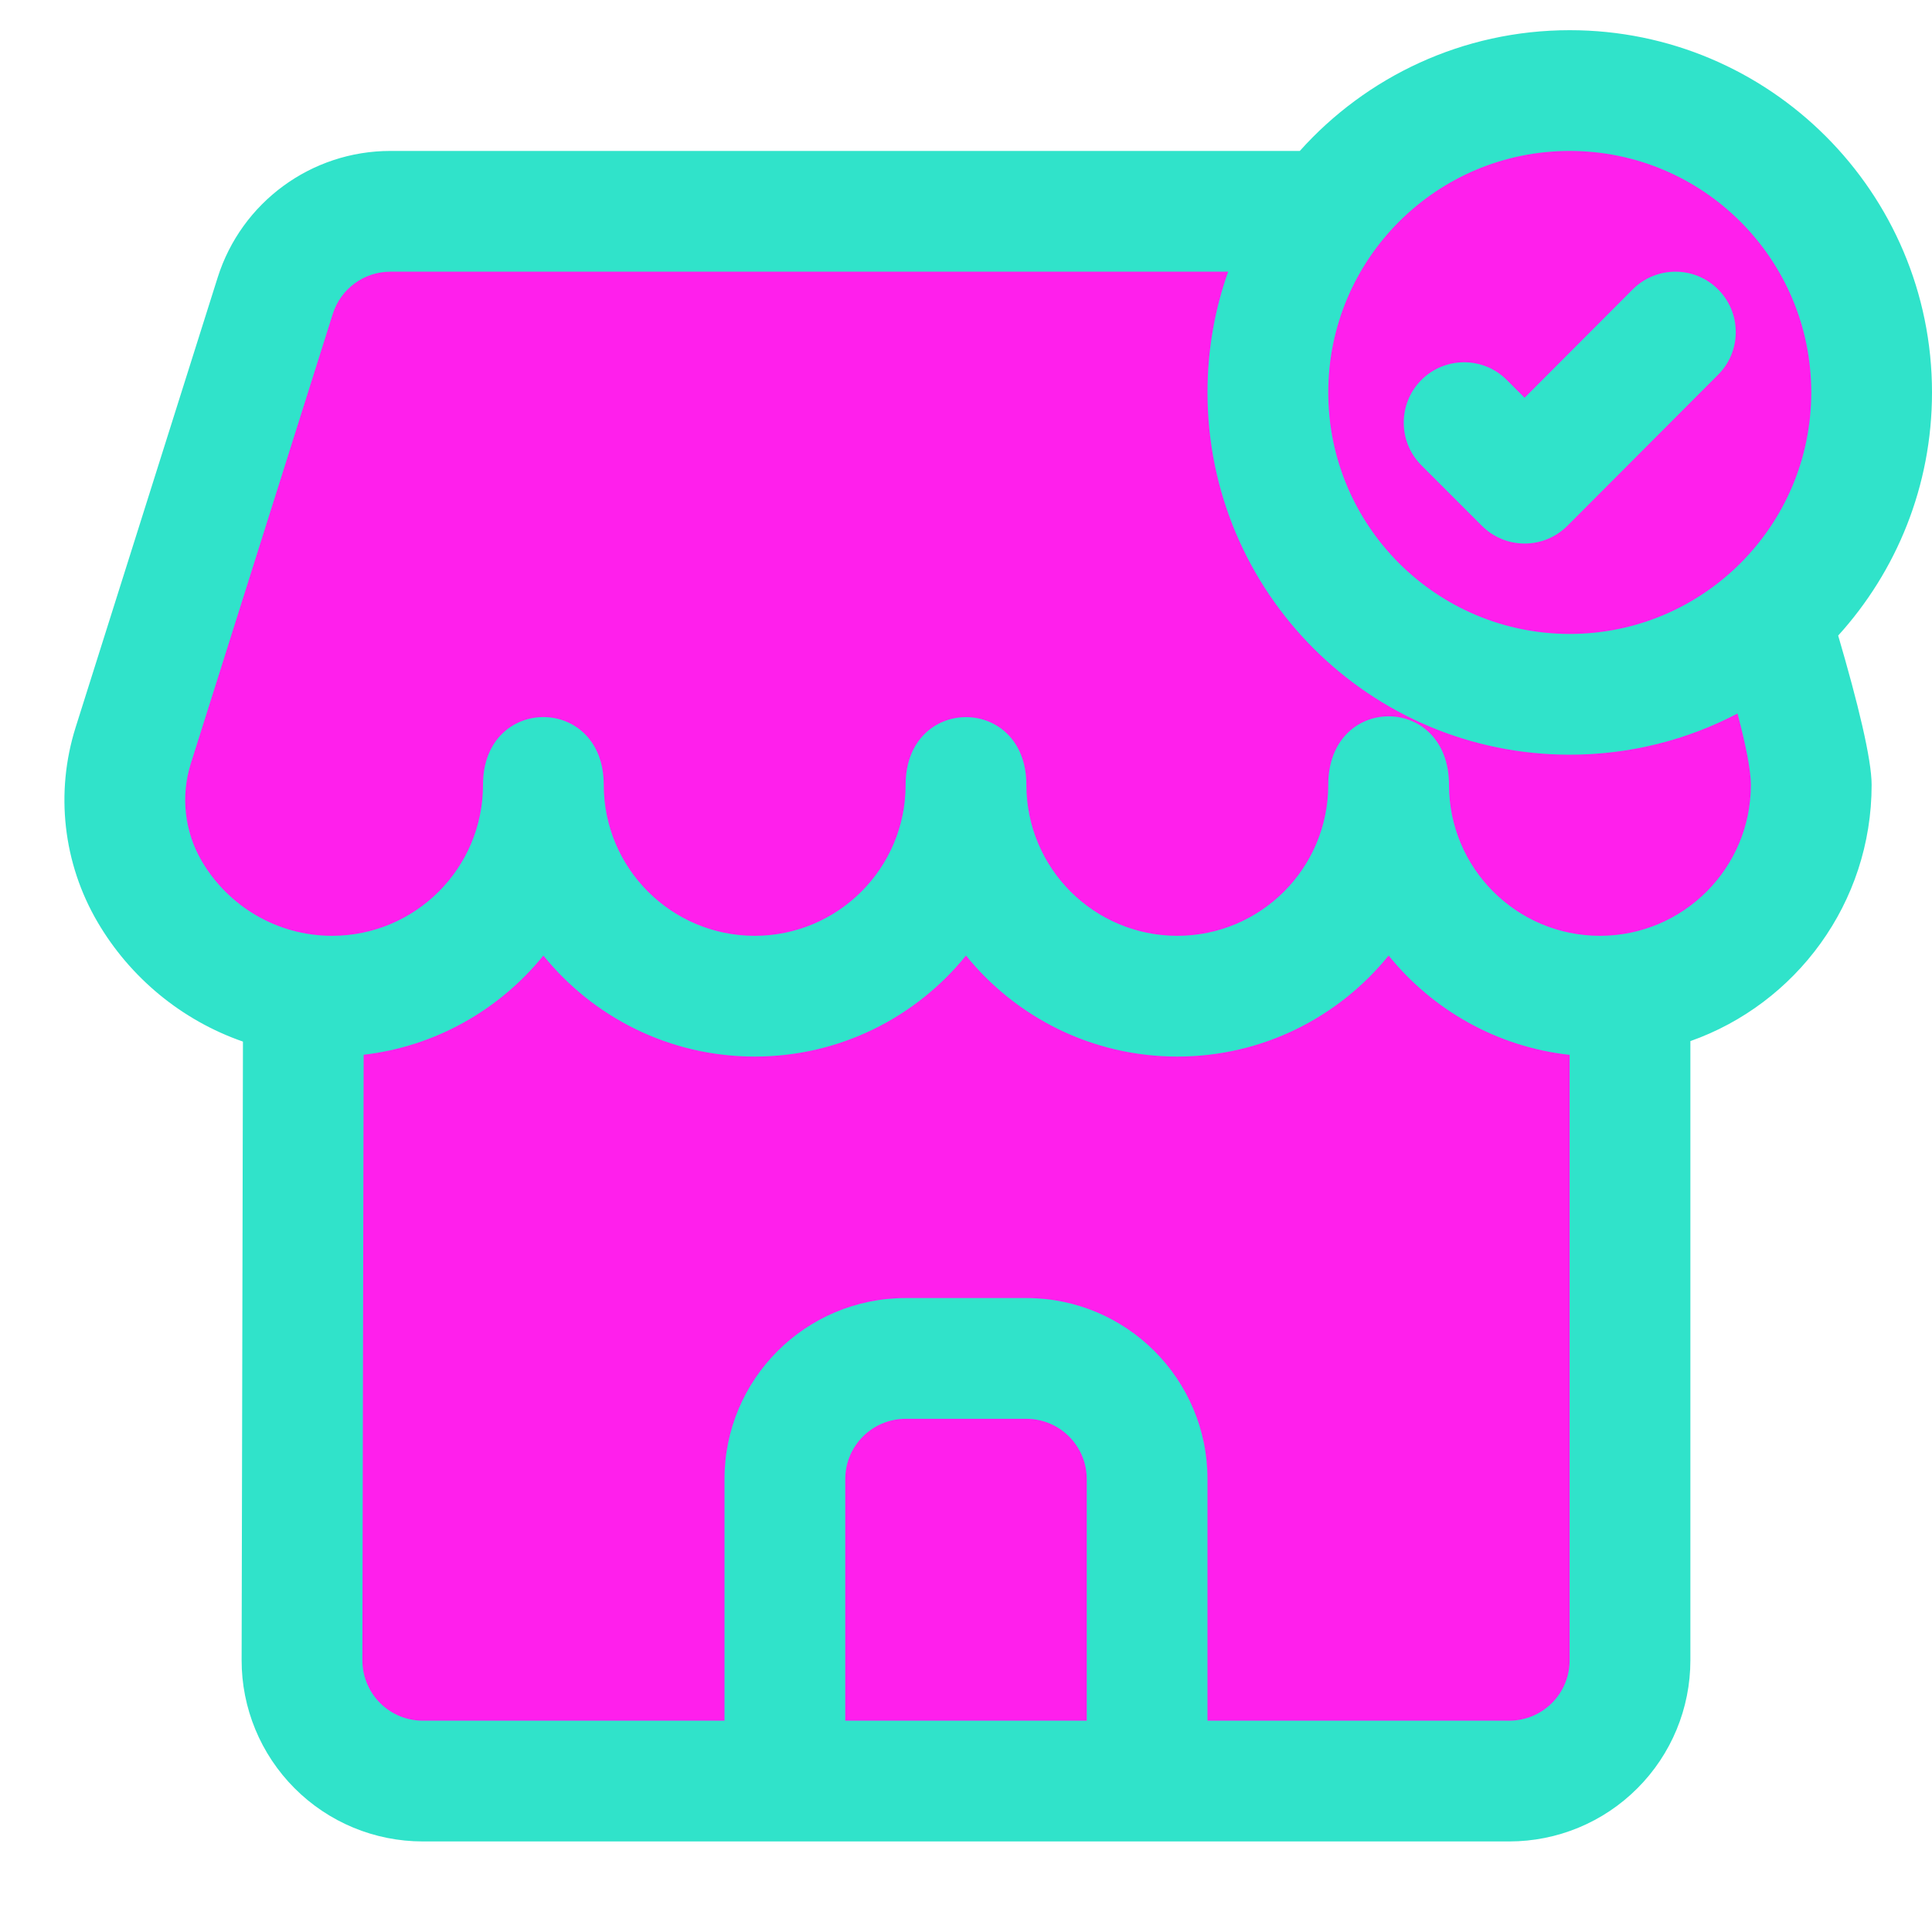 <!DOCTYPE svg PUBLIC "-//W3C//DTD SVG 1.1//EN" "http://www.w3.org/Graphics/SVG/1.1/DTD/svg11.dtd">
<!-- Uploaded to: SVG Repo, www.svgrepo.com, Transformed by: SVG Repo Mixer Tools -->
<svg fill="#000000" width="800px" height="800px" viewBox="0 -0.5 32 32" style="fill-rule:evenodd;clip-rule:evenodd;stroke-linejoin:round;stroke-miterlimit:2;" version="1.1" xml:space="preserve" xmlns="http://www.w3.org/2000/svg" xmlns:serif="http://www.serif.com/" xmlns:xlink="http://www.w3.org/1999/xlink">
<g id="SVGRepo_bgCarrier" stroke-width="0"/>
<g id="SVGRepo_tracerCarrier" stroke-linecap="round" stroke-linejoin="round"/>
<g id="SVGRepo_iconCarrier"> <g transform="matrix(1,0,0,1,-384,-144)"> <g transform="matrix(0.875,0,0,0.875,90.25,19.125)"> <path d="M340.924,147.74C341.224,146.789 342.107,146.143 343.104,146.143C347.705,146.143 360.491,146.143 364.985,146.143C365.965,146.143 366.836,146.768 367.15,147.697C368.119,150.386 370,155.73 370,157C370,159.208 368.208,161 366,161C363.792,161 362,159.208 362,157C362,159.208 360.208,161 358,161C355.792,161 354,159.208 354,157C354,159.208 352.208,161 350,161C347.792,161 346,159.208 346,157C346,159.208 344.208,161 342,161C340.53,161 339.244,160.205 338.549,159.022C338.057,158.185 337.944,157.179 338.236,156.254C338.787,154.507 340.172,150.121 340.924,147.74Z" style="fill:#ff1fec;"/> </g> <g transform="matrix(1,0,0,1.325,48,-56.146)"> <path d="M341.026,160.675C341.026,160.675 341.01,168.196 341.003,171.488C341.002,171.889 341.213,172.273 341.588,172.557C341.963,172.841 342.472,173 343.003,173C347.188,173 356.817,173 361,173C361.53,173 362.039,172.841 362.414,172.558C362.789,172.275 363,171.891 363,171.49C363,168.2 363,160.675 363,160.675" style="fill:#ff1fec;"/> </g> <g transform="matrix(1,0,0,1,48,0)"> <path d="M355,168C355,166.895 354.105,166 353,166C352.356,166 351.644,166 351,166C349.895,166 349,166.895 349,168C349,170.069 349,173 349,173L355,173L355,168Z" style="fill:#ff1fec;"/> </g> <g transform="matrix(1.111,0,0,1.111,-47.268,-87.536)"> <circle cx="411.5" cy="213.5" r="4.5" style="fill:#ff1fec;"/> </g> <path d="M405.529,146C406.628,144.773 408.225,144 410,144C413.311,144 416,146.689 416,150C416,151.549 415.412,152.962 414.446,154.027C414.775,155.15 415,156.076 415,156.5C415,158.459 413.746,160.127 411.998,160.744L411.998,171C411.998,171.796 411.682,172.559 411.119,173.121C410.557,173.684 409.794,174 408.998,174L391.002,174C390.205,174 389.441,173.683 388.879,173.119C388.316,172.555 388,171.79 388.002,170.994L388.024,160.752C387.007,160.399 386.155,159.691 385.618,158.776L385.618,158.776C385.044,157.799 384.912,156.626 385.253,155.546L387.605,148.097C387.999,146.849 389.157,146 390.466,146L405.529,146ZM409.998,160.972C408.79,160.838 407.726,160.225 407,159.327C406.175,160.347 404.913,161 403.5,161C402.087,161 400.825,160.347 400,159.327C399.175,160.347 397.913,161 396.5,161C395.087,161 393.825,160.347 393,159.327C392.278,160.219 391.222,160.831 390.023,160.97L390.002,170.998C390.002,171.263 390.107,171.518 390.294,171.706C390.482,171.894 390.736,172 391.002,172L396,172L396,168C396,166.343 397.343,165 399,165L401,165C402.657,165 404,166.343 404,168L404,172L408.998,172C409.263,172 409.517,171.895 409.705,171.707C409.893,171.52 409.998,171.265 409.998,171L409.998,160.972ZM402,172L398,172L398,168C398,167.448 398.448,167 399,167C399,167 401,167 401,167C401.552,167 402,167.448 402,168L402,172ZM404.342,148L390.466,148C390.03,148 389.644,148.283 389.512,148.699L387.16,156.148C386.99,156.688 387.056,157.275 387.342,157.763C387.777,158.503 388.581,159 389.5,159C390.88,159 392,157.88 392,156.5C392,155.003 394,155.003 394,156.5C394,157.88 395.12,159 396.5,159C397.88,159 399,157.88 399,156.5C399,155.004 401,155.004 401,156.5C401,157.88 402.12,159 403.5,159C404.88,159 406,157.88 406,156.5C406,154.986 408,154.986 408,156.5C408,157.88 409.12,159 410.5,159C411.88,159 413,157.88 413,156.5C413,156.259 412.917,155.843 412.779,155.318C411.948,155.753 411.003,156 410,156C406.689,156 404,153.311 404,150C404,149.299 404.12,148.626 404.342,148ZM410,146C412.208,146 414,147.792 414,150C414,152.208 412.208,154 410,154C407.792,154 406,152.208 406,150C406,147.792 407.792,146 410,146ZM407.543,151.207L408.546,152.21C408.733,152.397 408.988,152.503 409.253,152.503C409.519,152.503 409.773,152.397 409.961,152.209L412.458,149.706C412.848,149.316 412.847,148.682 412.456,148.292C412.066,147.902 411.432,147.903 411.042,148.294L409.252,150.088C409.252,150.088 408.957,149.793 408.957,149.793C408.567,149.403 407.933,149.403 407.543,149.793C407.153,150.183 407.153,150.817 407.543,151.207Z" style="fill:#30E3CAs;"/> </g> </g>
</svg>